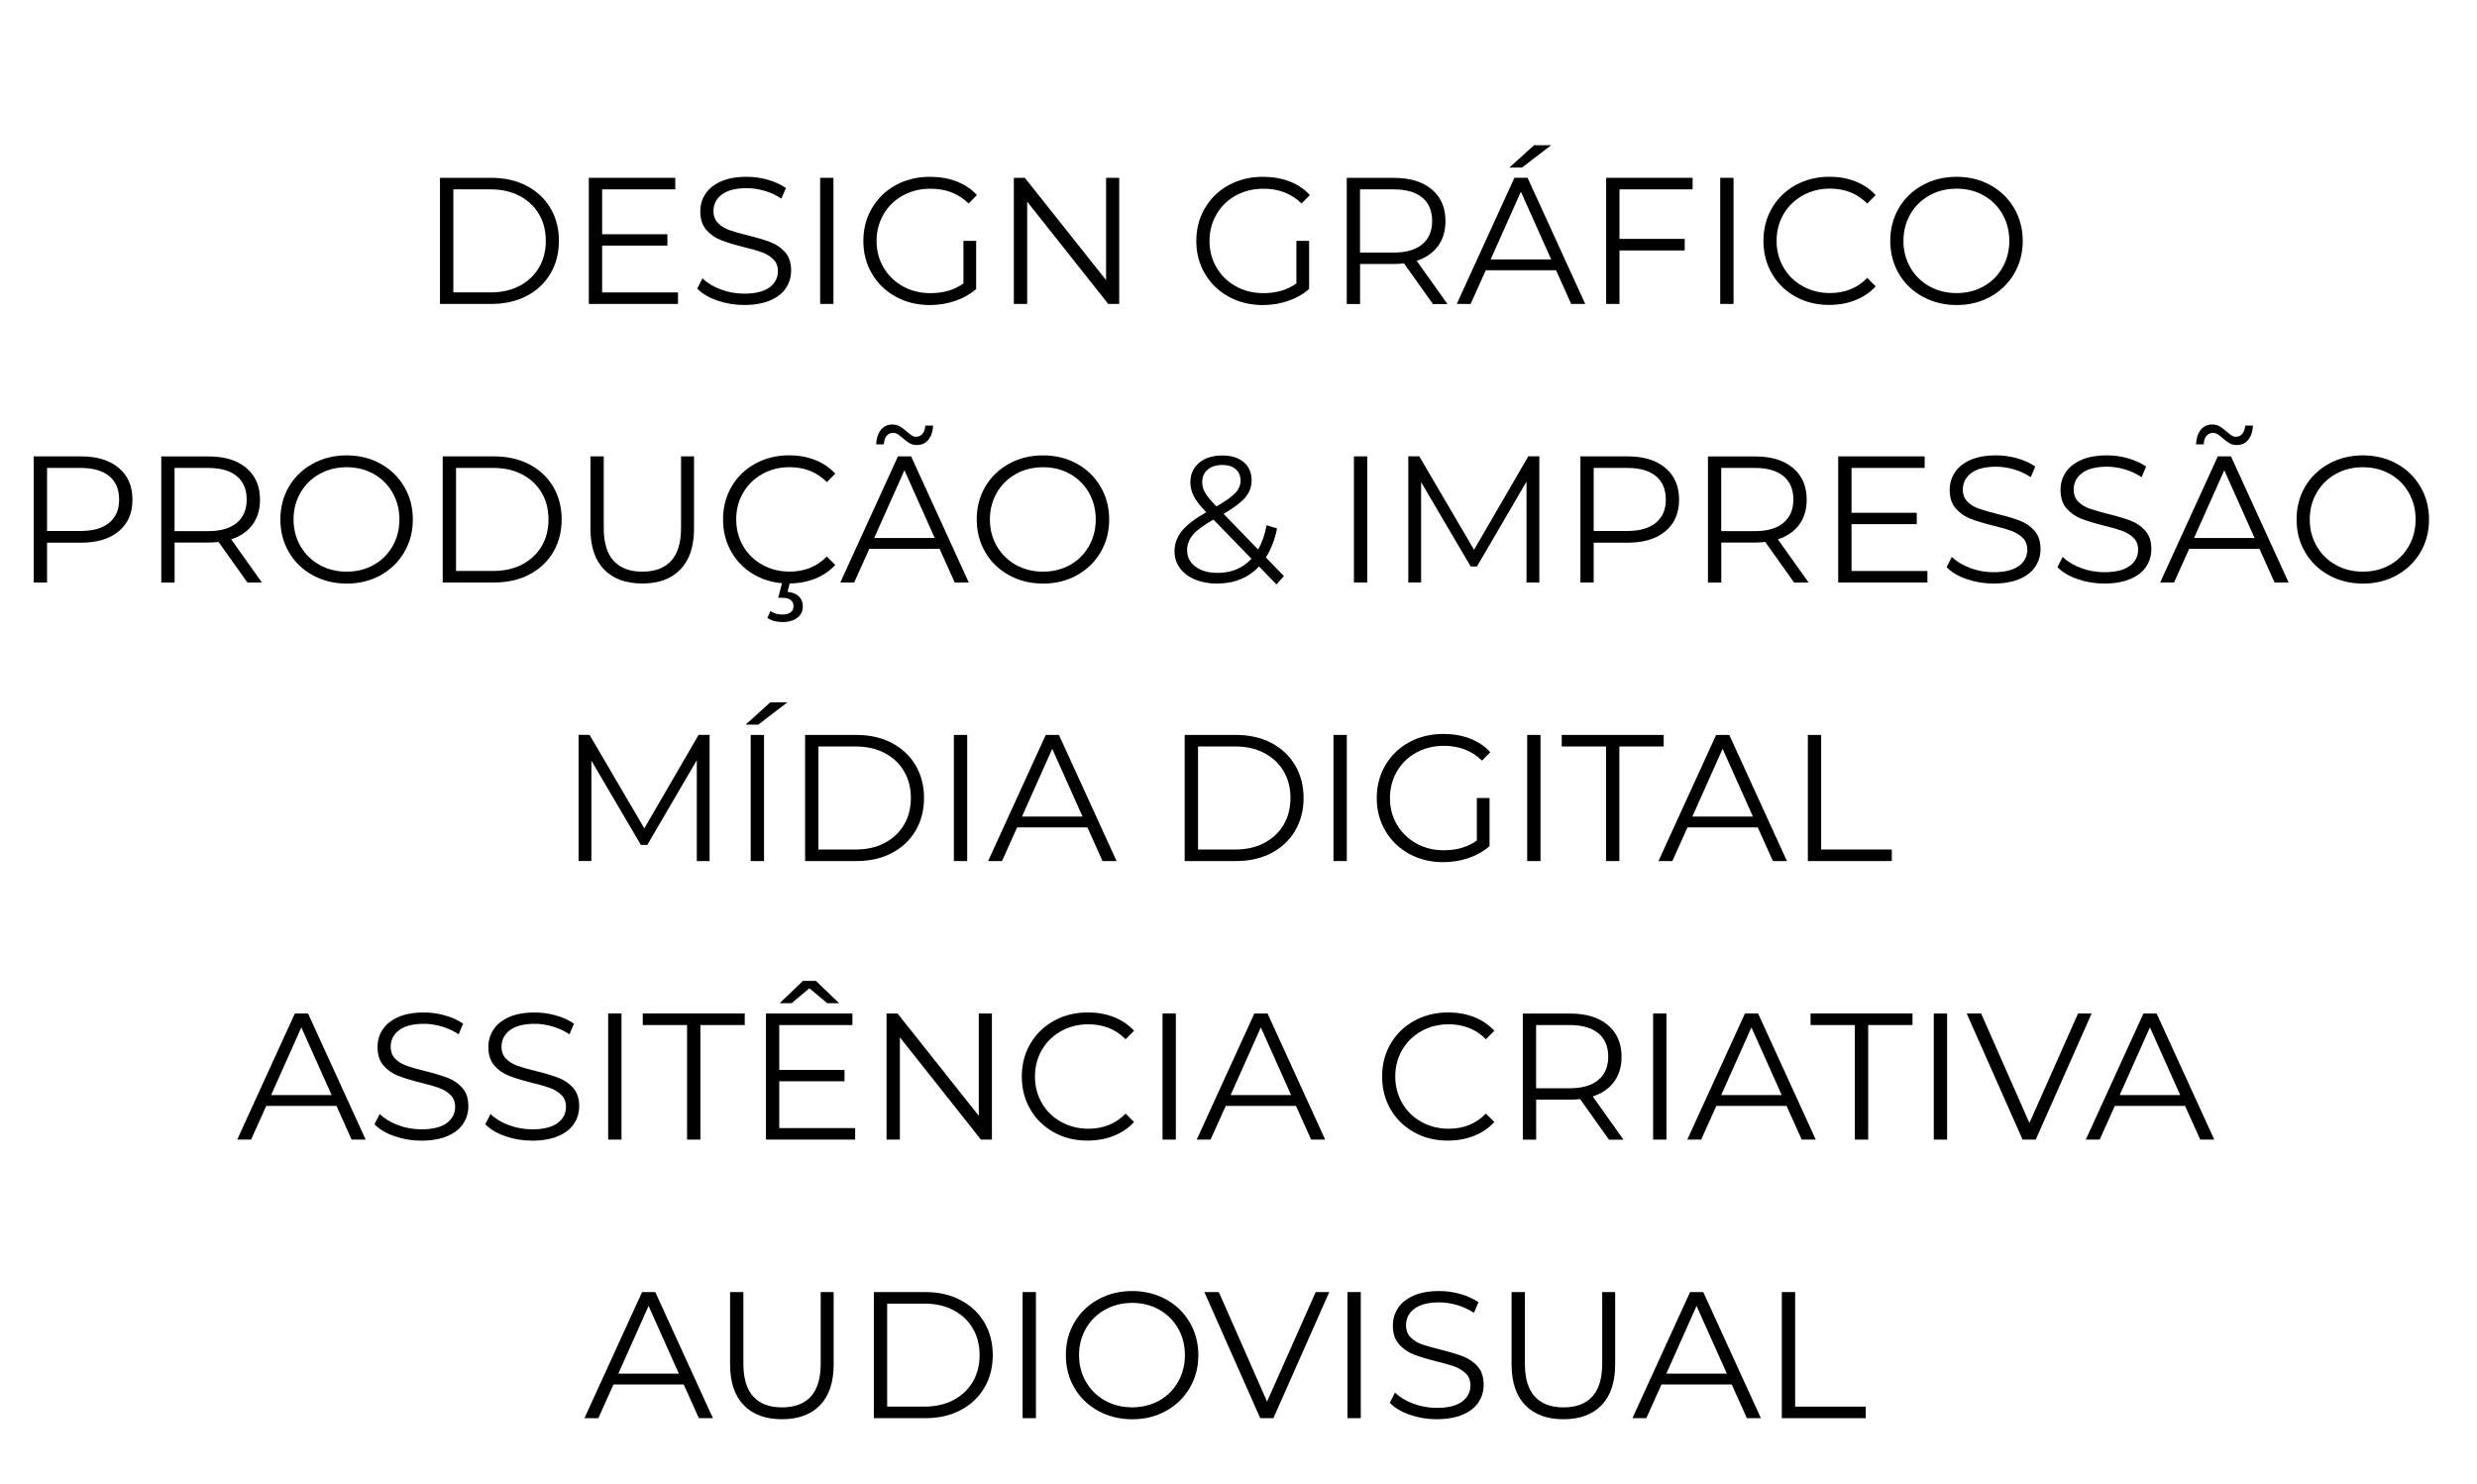<?xml version="1.0" encoding="utf-8"?>
<!-- Generator: Adobe Illustrator 25.2.1, SVG Export Plug-In . SVG Version: 6.00 Build 0)  -->
<svg version="1.1" id="Camada_1" xmlns="http://www.w3.org/2000/svg" xmlns:xlink="http://www.w3.org/1999/xlink" x="0px" y="0px"
	 viewBox="0 0 489 293" style="enable-background:new 0 0 489 293;" xml:space="preserve">
<g>
	<path d="M86.86,35.11H97c2.63,0,4.96,0.53,6.97,1.58c2.02,1.06,3.58,2.53,4.7,4.41c1.11,1.88,1.67,4.04,1.67,6.46
		c0,2.42-0.56,4.57-1.67,6.46c-1.12,1.88-2.68,3.36-4.7,4.41c-2.02,1.06-4.34,1.58-6.97,1.58H86.86V35.11z M96.86,57.73
		c2.18,0,4.09-0.43,5.73-1.3c1.64-0.87,2.9-2.06,3.81-3.59c0.9-1.53,1.35-3.29,1.35-5.28c0-1.99-0.45-3.75-1.35-5.28
		c-0.9-1.53-2.17-2.73-3.81-3.59c-1.64-0.87-3.54-1.3-5.73-1.3h-7.36v20.34H96.86z"/>
	<path d="M133.85,57.73v2.28h-17.61v-24.9h17.07v2.28h-14.44v8.86h12.88v2.24h-12.88v9.25H133.85z"/>
	<path d="M141.58,59.33c-1.7-0.59-3-1.38-3.93-2.35l1.03-2.03c0.9,0.9,2.1,1.63,3.59,2.19c1.49,0.56,3.04,0.84,4.62,0.84
		c2.23,0,3.9-0.41,5.01-1.23c1.11-0.82,1.67-1.88,1.67-3.18c0-1-0.3-1.79-0.91-2.38s-1.35-1.05-2.22-1.37
		c-0.88-0.32-2.1-0.67-3.66-1.05c-1.87-0.47-3.37-0.93-4.48-1.37c-1.12-0.44-2.07-1.11-2.86-2.01c-0.79-0.9-1.19-2.12-1.19-3.66
		c0-1.26,0.33-2.4,1-3.43c0.66-1.03,1.68-1.85,3.06-2.47c1.38-0.62,3.08-0.92,5.12-0.92c1.42,0,2.82,0.2,4.18,0.59
		c1.36,0.39,2.54,0.93,3.54,1.62l-0.89,2.1c-1.04-0.69-2.16-1.2-3.34-1.55c-1.19-0.34-2.35-0.52-3.49-0.52
		c-2.18,0-3.82,0.42-4.93,1.26s-1.65,1.93-1.65,3.25c0,1,0.3,1.8,0.91,2.4c0.6,0.61,1.36,1.07,2.28,1.39s2.14,0.67,3.68,1.05
		c1.83,0.45,3.3,0.9,4.43,1.33c1.13,0.44,2.08,1.1,2.86,1.99c0.78,0.89,1.17,2.09,1.17,3.61c0,1.26-0.34,2.4-1.01,3.43
		s-1.71,1.85-3.11,2.45c-1.4,0.6-3.12,0.91-5.16,0.91C145.05,60.22,143.28,59.92,141.58,59.33z"/>
	<path d="M161.91,35.11h2.63v24.9h-2.63V35.11z"/>
	<path d="M190.18,47.56h2.53v9.5c-1.16,1.02-2.54,1.8-4.13,2.35c-1.59,0.55-3.26,0.82-5.01,0.82c-2.49,0-4.73-0.55-6.72-1.64
		c-1.99-1.09-3.56-2.6-4.7-4.53s-1.71-4.1-1.71-6.49c0-2.39,0.57-4.56,1.71-6.49c1.14-1.93,2.7-3.44,4.7-4.53
		c1.99-1.09,4.24-1.64,6.76-1.64c1.9,0,3.64,0.3,5.23,0.91s2.93,1.5,4.02,2.69l-1.64,1.67c-1.97-1.94-4.47-2.92-7.5-2.92
		c-2.02,0-3.84,0.44-5.46,1.33c-1.62,0.89-2.9,2.12-3.82,3.7c-0.92,1.58-1.39,3.34-1.39,5.28s0.46,3.7,1.39,5.26
		c0.92,1.57,2.19,2.8,3.81,3.7c1.61,0.9,3.43,1.35,5.44,1.35c2.56,0,4.73-0.64,6.51-1.92V47.56z"/>
	<path d="M220.95,35.11v24.9h-2.17l-16-20.2v20.2h-2.63v-24.9h2.17l16.04,20.2v-20.2H220.95z"/>
	<path d="M255.91,47.56h2.53v9.5c-1.16,1.02-2.54,1.8-4.13,2.35c-1.59,0.55-3.26,0.82-5.01,0.82c-2.49,0-4.73-0.55-6.72-1.64
		c-1.99-1.09-3.56-2.6-4.7-4.53s-1.71-4.1-1.71-6.49c0-2.39,0.57-4.56,1.71-6.49c1.14-1.93,2.7-3.44,4.7-4.53
		c1.99-1.09,4.24-1.64,6.76-1.64c1.9,0,3.64,0.3,5.23,0.91s2.93,1.5,4.02,2.69l-1.64,1.67c-1.97-1.94-4.47-2.92-7.5-2.92
		c-2.02,0-3.84,0.44-5.46,1.33c-1.62,0.89-2.9,2.12-3.82,3.7c-0.92,1.58-1.39,3.34-1.39,5.28s0.46,3.7,1.39,5.26
		c0.92,1.57,2.19,2.8,3.81,3.7c1.61,0.9,3.43,1.35,5.44,1.35c2.56,0,4.73-0.64,6.51-1.92V47.56z"/>
	<path d="M282.87,60.01l-5.69-8c-0.64,0.07-1.3,0.11-1.99,0.11h-6.69v7.9h-2.63v-24.9h9.32c3.18,0,5.67,0.76,7.47,2.28
		s2.7,3.6,2.7,6.26c0,1.94-0.49,3.59-1.48,4.93c-0.98,1.34-2.39,2.31-4.21,2.9l6.08,8.54H282.87z M280.77,48.24
		c1.3-1.09,1.96-2.62,1.96-4.59c0-2.02-0.65-3.56-1.96-4.64c-1.3-1.08-3.19-1.62-5.66-1.62h-6.62v12.48h6.62
		C277.58,49.87,279.46,49.33,280.77,48.24z"/>
	<path d="M307.19,53.36h-13.87l-2.99,6.65h-2.74l11.38-24.9h2.6l11.38,24.9h-2.77L307.19,53.36z M306.23,51.22l-5.98-13.37
		l-5.97,13.37H306.23z M302.85,28.67h3.38l-5.76,4.41h-2.49L302.85,28.67z"/>
	<path d="M319.71,37.39v9.78h12.88v2.28h-12.88v10.56h-2.63v-24.9h17.07v2.28H319.71z"/>
	<path d="M339.6,35.11h2.63v24.9h-2.63V35.11z"/>
	<path d="M354.48,58.58c-1.98-1.09-3.53-2.6-4.66-4.53c-1.13-1.93-1.69-4.1-1.69-6.49c0-2.39,0.56-4.56,1.69-6.49
		c1.13-1.93,2.69-3.44,4.68-4.53c1.99-1.09,4.22-1.64,6.69-1.64c1.85,0,3.56,0.31,5.12,0.92c1.56,0.62,2.89,1.52,3.98,2.7
		l-1.67,1.67c-1.94-1.97-4.4-2.95-7.36-2.95c-1.97,0-3.76,0.45-5.37,1.35s-2.88,2.13-3.79,3.7c-0.91,1.56-1.37,3.32-1.37,5.26
		s0.46,3.7,1.37,5.26c0.91,1.57,2.17,2.8,3.79,3.7s3.4,1.35,5.37,1.35c2.99,0,5.44-1,7.36-2.99l1.67,1.67
		c-1.09,1.19-2.42,2.09-4,2.72c-1.58,0.63-3.29,0.94-5.14,0.94C358.68,60.22,356.46,59.68,354.48,58.58z"/>
	<path d="M379.55,58.57c-2-1.1-3.57-2.61-4.69-4.54c-1.13-1.92-1.69-4.08-1.69-6.47c0-2.39,0.56-4.55,1.69-6.47
		c1.13-1.92,2.69-3.43,4.69-4.53c2-1.1,4.24-1.65,6.71-1.65c2.46,0,4.69,0.55,6.67,1.64s3.54,2.6,4.68,4.53
		c1.14,1.93,1.71,4.1,1.71,6.49c0,2.4-0.57,4.56-1.71,6.49c-1.14,1.93-2.7,3.44-4.68,4.53c-1.98,1.09-4.2,1.64-6.67,1.64
		C383.79,60.22,381.56,59.67,379.55,58.57z M391.59,56.54c1.59-0.89,2.83-2.12,3.73-3.7c0.9-1.58,1.35-3.34,1.35-5.28
		s-0.45-3.71-1.35-5.28c-0.9-1.58-2.15-2.81-3.73-3.7c-1.59-0.89-3.37-1.33-5.33-1.33c-1.97,0-3.75,0.44-5.35,1.33
		c-1.6,0.89-2.86,2.12-3.77,3.7c-0.91,1.58-1.37,3.34-1.37,5.28s0.46,3.71,1.37,5.28c0.91,1.58,2.17,2.81,3.77,3.7
		c1.6,0.89,3.38,1.33,5.35,1.33C388.23,57.87,390.01,57.43,391.59,56.54z"/>
	<path d="M23.45,92.39c1.8,1.52,2.7,3.6,2.7,6.26s-0.9,4.74-2.7,6.24c-1.8,1.51-4.29,2.26-7.47,2.26H9.29v7.86H6.66v-24.9h9.32
		C19.16,90.11,21.65,90.87,23.45,92.39z M21.56,103.22c1.3-1.08,1.96-2.6,1.96-4.57c0-2.02-0.65-3.56-1.96-4.64
		c-1.3-1.08-3.19-1.62-5.66-1.62H9.29v12.45h6.62C18.37,104.84,20.26,104.3,21.56,103.22z"/>
	<path d="M48.84,115.01l-5.69-8c-0.64,0.07-1.3,0.11-1.99,0.11h-6.69v7.9h-2.63v-24.9h9.32c3.18,0,5.67,0.76,7.47,2.28
		c1.8,1.52,2.7,3.6,2.7,6.26c0,1.94-0.49,3.59-1.48,4.93c-0.98,1.34-2.39,2.31-4.21,2.9l6.08,8.54H48.84z M46.74,103.24
		c1.3-1.09,1.96-2.62,1.96-4.59c0-2.02-0.65-3.56-1.96-4.64c-1.3-1.08-3.19-1.62-5.66-1.62h-6.62v12.48h6.62
		C43.55,104.87,45.44,104.33,46.74,103.24z"/>
	<path d="M61.73,113.57c-2-1.1-3.57-2.61-4.69-4.54c-1.13-1.92-1.69-4.08-1.69-6.47c0-2.39,0.56-4.55,1.69-6.47
		c1.13-1.92,2.69-3.43,4.69-4.53s4.24-1.65,6.71-1.65c2.46,0,4.69,0.55,6.67,1.64s3.54,2.6,4.68,4.53c1.14,1.93,1.71,4.1,1.71,6.49
		c0,2.4-0.57,4.56-1.71,6.49c-1.14,1.93-2.7,3.44-4.68,4.53c-1.98,1.09-4.2,1.64-6.67,1.64C65.97,115.22,63.74,114.67,61.73,113.57z
		 M73.77,111.54c1.59-0.89,2.83-2.12,3.73-3.7c0.9-1.58,1.35-3.34,1.35-5.28s-0.45-3.71-1.35-5.28c-0.9-1.58-2.15-2.81-3.73-3.7
		c-1.59-0.89-3.37-1.33-5.33-1.33c-1.97,0-3.75,0.44-5.35,1.33c-1.6,0.89-2.86,2.12-3.77,3.7c-0.91,1.58-1.37,3.34-1.37,5.28
		s0.46,3.71,1.37,5.28c0.91,1.58,2.17,2.81,3.77,3.7c1.6,0.89,3.38,1.33,5.35,1.33C70.41,112.87,72.19,112.43,73.77,111.54z"/>
	<path d="M87.4,90.11h10.14c2.63,0,4.96,0.53,6.97,1.58c2.02,1.06,3.58,2.53,4.7,4.41c1.11,1.88,1.67,4.04,1.67,6.46
		c0,2.42-0.56,4.57-1.67,6.46c-1.12,1.88-2.68,3.36-4.7,4.41c-2.02,1.06-4.34,1.58-6.97,1.58H87.4V90.11z M97.39,112.73
		c2.18,0,4.09-0.43,5.73-1.3c1.64-0.87,2.9-2.06,3.81-3.59c0.9-1.53,1.35-3.29,1.35-5.28c0-1.99-0.45-3.75-1.35-5.28
		c-0.9-1.53-2.17-2.73-3.81-3.59c-1.64-0.87-3.54-1.3-5.73-1.3h-7.36v20.34H97.39z"/>
	<path d="M119.26,112.45c-1.8-1.85-2.7-4.54-2.7-8.07V90.11h2.63v14.16c0,2.89,0.65,5.05,1.96,6.47c1.3,1.42,3.19,2.13,5.65,2.13
		c2.49,0,4.39-0.71,5.69-2.13c1.3-1.42,1.96-3.58,1.96-6.47V90.11h2.56v14.26c0,3.53-0.9,6.22-2.69,8.07s-4.3,2.77-7.52,2.77
		S121.06,114.3,119.26,112.45z"/>
	<path d="M149.09,113.58c-1.98-1.09-3.53-2.6-4.66-4.53c-1.13-1.93-1.69-4.1-1.69-6.49c0-2.39,0.56-4.56,1.69-6.49
		c1.13-1.93,2.69-3.44,4.68-4.53c1.99-1.09,4.22-1.64,6.69-1.64c1.85,0,3.56,0.31,5.12,0.92c1.56,0.62,2.89,1.52,3.98,2.7
		l-1.67,1.67c-1.94-1.97-4.4-2.95-7.36-2.95c-1.97,0-3.76,0.45-5.37,1.35s-2.88,2.13-3.79,3.7c-0.91,1.56-1.37,3.32-1.37,5.26
		s0.46,3.7,1.37,5.26c0.91,1.57,2.17,2.8,3.79,3.7s3.4,1.35,5.37,1.35c2.99,0,5.44-1,7.36-2.99l1.67,1.67
		c-1.09,1.19-2.42,2.09-4,2.72c-1.58,0.63-3.29,0.94-5.14,0.94C153.29,115.22,151.06,114.68,149.09,113.58z M151.49,122.01l0.6-1.35
		c0.69,0.45,1.47,0.68,2.35,0.68c0.71,0,1.26-0.14,1.64-0.43c0.38-0.29,0.57-0.7,0.57-1.25c0-0.5-0.18-0.9-0.55-1.19
		c-0.37-0.3-0.92-0.44-1.65-0.44h-0.82l0.85-3.24H156l-0.53,2.06c0.97,0.09,1.72,0.4,2.24,0.91c0.52,0.51,0.78,1.17,0.78,1.97
		c0,0.95-0.37,1.7-1.1,2.26c-0.74,0.56-1.71,0.83-2.92,0.83C153.31,122.83,152.32,122.56,151.49,122.01z"/>
	<path d="M185.49,108.36h-13.87l-2.99,6.65h-2.74l11.38-24.9h2.6l11.38,24.9h-2.77L185.49,108.36z M184.53,106.22l-5.98-13.37
		l-5.97,13.37H184.53z M179.55,87.5c-0.43-0.25-0.89-0.6-1.39-1.05c-0.43-0.36-0.76-0.61-1.01-0.76c-0.25-0.15-0.52-0.23-0.8-0.23
		c-0.54,0-0.98,0.2-1.32,0.6s-0.51,0.96-0.53,1.67h-1.53c0.05-1.19,0.36-2.13,0.92-2.85c0.57-0.71,1.33-1.07,2.28-1.07
		c0.55,0,1.03,0.12,1.44,0.36s0.9,0.59,1.44,1.07c0.38,0.33,0.7,0.58,0.96,0.75c0.26,0.17,0.53,0.25,0.82,0.25
		c0.52,0,0.95-0.2,1.28-0.59c0.33-0.39,0.52-0.93,0.57-1.62h1.53c-0.05,1.16-0.36,2.09-0.92,2.79c-0.57,0.7-1.33,1.05-2.28,1.05
		C180.46,87.87,179.97,87.75,179.55,87.5z"/>
	<path d="M199.2,113.57c-2-1.1-3.57-2.61-4.69-4.54c-1.13-1.92-1.69-4.08-1.69-6.47c0-2.39,0.56-4.55,1.69-6.47
		c1.13-1.92,2.69-3.43,4.69-4.53s4.24-1.65,6.71-1.65c2.46,0,4.69,0.55,6.67,1.64s3.54,2.6,4.68,4.53c1.14,1.93,1.71,4.1,1.71,6.49
		c0,2.4-0.57,4.56-1.71,6.49c-1.14,1.93-2.7,3.44-4.68,4.53c-1.98,1.09-4.2,1.64-6.67,1.64C203.44,115.22,201.2,114.67,199.2,113.57
		z M211.24,111.54c1.59-0.89,2.83-2.12,3.73-3.7c0.9-1.58,1.35-3.34,1.35-5.28s-0.45-3.71-1.35-5.28c-0.9-1.58-2.15-2.81-3.73-3.7
		c-1.59-0.89-3.37-1.33-5.33-1.33c-1.97,0-3.75,0.44-5.35,1.33c-1.6,0.89-2.86,2.12-3.77,3.7c-0.91,1.58-1.37,3.34-1.37,5.28
		s0.46,3.71,1.37,5.28c0.91,1.58,2.17,2.81,3.77,3.7c1.6,0.89,3.38,1.33,5.35,1.33C207.87,112.87,209.65,112.43,211.24,111.54z"/>
	<path d="M252,115.4l-3.45-3.56c-2.11,2.25-4.88,3.38-8.32,3.38c-1.61,0-3.05-0.27-4.32-0.8s-2.26-1.28-2.97-2.24
		c-0.71-0.96-1.07-2.06-1.07-3.29c0-1.49,0.47-2.83,1.42-4.02c0.95-1.19,2.56-2.43,4.84-3.73c-1.19-1.23-2-2.28-2.45-3.15
		c-0.45-0.87-0.68-1.78-0.68-2.76c0-1.59,0.57-2.87,1.71-3.84c1.14-0.97,2.67-1.46,4.59-1.46c1.78,0,3.19,0.44,4.23,1.32
		c1.04,0.88,1.56,2.09,1.56,3.63c0,1.23-0.42,2.34-1.24,3.33c-0.83,0.98-2.26,2.07-4.3,3.25l6.83,7.04c0.76-1.35,1.32-2.95,1.67-4.8
		l2.06,0.64c-0.45,2.23-1.19,4.14-2.21,5.73l3.56,3.66L252,115.4z M247.05,110.31l-7.5-7.72c-1.97,1.12-3.33,2.12-4.07,3.02
		c-0.75,0.9-1.12,1.91-1.12,3.02c0,1.35,0.55,2.44,1.65,3.25c1.1,0.82,2.55,1.23,4.36,1.23
		C243.12,113.12,245.35,112.19,247.05,110.31z M238.39,92.74c-0.7,0.62-1.05,1.43-1.05,2.45c0,0.74,0.19,1.43,0.57,2.1
		c0.38,0.66,1.13,1.56,2.24,2.7c1.8-1.04,3.05-1.93,3.73-2.67c0.69-0.73,1.03-1.54,1.03-2.42c0-0.95-0.32-1.7-0.96-2.26
		c-0.64-0.56-1.53-0.84-2.67-0.84C240.06,91.82,239.09,92.13,238.39,92.74z"/>
	<path d="M267.29,90.11h2.63v24.9h-2.63V90.11z"/>
	<path d="M303.89,90.11v24.9h-2.53V95.09l-9.78,16.75h-1.25l-9.78-16.65v19.81h-2.53v-24.9h2.17l10.81,18.46l10.71-18.46H303.89z"/>
	<path d="M328.78,92.39c1.8,1.52,2.7,3.6,2.7,6.26s-0.9,4.74-2.7,6.24c-1.8,1.51-4.29,2.26-7.47,2.26h-6.69v7.86H312v-24.9h9.32
		C324.49,90.11,326.98,90.87,328.78,92.39z M326.9,103.22c1.3-1.08,1.96-2.6,1.96-4.57c0-2.02-0.65-3.56-1.96-4.64
		c-1.3-1.08-3.19-1.62-5.66-1.62h-6.62v12.45h6.62C323.71,104.84,325.59,104.3,326.9,103.22z"/>
	<path d="M354.18,115.01l-5.69-8c-0.64,0.07-1.3,0.11-1.99,0.11h-6.69v7.9h-2.63v-24.9h9.32c3.18,0,5.67,0.76,7.47,2.28
		s2.7,3.6,2.7,6.26c0,1.94-0.49,3.59-1.48,4.93c-0.98,1.34-2.39,2.31-4.21,2.9l6.08,8.54H354.18z M352.08,103.24
		c1.3-1.09,1.96-2.62,1.96-4.59c0-2.02-0.65-3.56-1.96-4.64c-1.3-1.08-3.19-1.62-5.66-1.62h-6.62v12.48h6.62
		C348.89,104.87,350.77,104.33,352.08,103.24z"/>
	<path d="M380.5,112.73v2.28h-17.61v-24.9h17.07v2.28h-14.44v8.86h12.88v2.24h-12.88v9.25H380.5z"/>
	<path d="M388.23,114.33c-1.7-0.59-3-1.38-3.93-2.35l1.03-2.03c0.9,0.9,2.1,1.63,3.59,2.19c1.49,0.56,3.04,0.84,4.62,0.84
		c2.23,0,3.9-0.41,5.01-1.23c1.11-0.82,1.67-1.88,1.67-3.18c0-1-0.3-1.79-0.91-2.38s-1.35-1.05-2.22-1.37
		c-0.88-0.32-2.1-0.67-3.66-1.05c-1.87-0.47-3.37-0.93-4.48-1.37c-1.12-0.44-2.07-1.11-2.86-2.01c-0.79-0.9-1.19-2.12-1.19-3.66
		c0-1.26,0.33-2.4,1-3.43c0.66-1.03,1.68-1.85,3.06-2.47c1.38-0.62,3.08-0.92,5.12-0.92c1.42,0,2.82,0.2,4.18,0.59
		c1.36,0.39,2.54,0.93,3.54,1.62l-0.89,2.1c-1.04-0.69-2.16-1.2-3.34-1.55c-1.19-0.34-2.35-0.52-3.49-0.52
		c-2.18,0-3.82,0.42-4.93,1.26s-1.65,1.93-1.65,3.25c0,1,0.3,1.8,0.91,2.4c0.6,0.61,1.36,1.07,2.28,1.39s2.14,0.67,3.68,1.05
		c1.83,0.45,3.3,0.9,4.43,1.33c1.13,0.44,2.08,1.1,2.86,1.99c0.78,0.89,1.17,2.09,1.17,3.61c0,1.26-0.34,2.4-1.01,3.43
		s-1.71,1.85-3.11,2.45c-1.4,0.6-3.12,0.91-5.16,0.91C391.7,115.22,389.93,114.92,388.23,114.33z"/>
	<path d="M410.11,114.33c-1.7-0.59-3-1.38-3.93-2.35l1.03-2.03c0.9,0.9,2.1,1.63,3.59,2.19c1.49,0.56,3.04,0.84,4.62,0.84
		c2.23,0,3.9-0.41,5.01-1.23c1.11-0.82,1.67-1.88,1.67-3.18c0-1-0.3-1.79-0.91-2.38s-1.35-1.05-2.22-1.37
		c-0.88-0.32-2.1-0.67-3.66-1.05c-1.87-0.47-3.37-0.93-4.48-1.37c-1.12-0.44-2.07-1.11-2.86-2.01c-0.79-0.9-1.19-2.12-1.19-3.66
		c0-1.26,0.33-2.4,1-3.43c0.66-1.03,1.68-1.85,3.06-2.47c1.38-0.62,3.08-0.92,5.12-0.92c1.42,0,2.82,0.2,4.18,0.59
		c1.36,0.39,2.54,0.93,3.54,1.62l-0.89,2.1c-1.04-0.69-2.16-1.2-3.34-1.55c-1.19-0.34-2.35-0.52-3.49-0.52
		c-2.18,0-3.82,0.42-4.93,1.26s-1.65,1.93-1.65,3.25c0,1,0.3,1.8,0.91,2.4c0.6,0.61,1.36,1.07,2.28,1.39s2.14,0.67,3.68,1.05
		c1.83,0.45,3.3,0.9,4.43,1.33c1.13,0.44,2.08,1.1,2.86,1.99c0.78,0.89,1.17,2.09,1.17,3.61c0,1.26-0.34,2.4-1.01,3.43
		s-1.71,1.85-3.11,2.45c-1.4,0.6-3.12,0.91-5.16,0.91C413.57,115.22,411.8,114.92,410.11,114.33z"/>
	<path d="M446.05,108.36h-13.87l-2.99,6.65h-2.74l11.38-24.9h2.6l11.38,24.9h-2.77L446.05,108.36z M445.09,106.22l-5.98-13.37
		l-5.97,13.37H445.09z M440.11,87.5c-0.43-0.25-0.89-0.6-1.39-1.05c-0.43-0.36-0.76-0.61-1.01-0.76c-0.25-0.15-0.52-0.23-0.8-0.23
		c-0.54,0-0.98,0.2-1.32,0.6s-0.51,0.96-0.53,1.67h-1.53c0.05-1.19,0.36-2.13,0.92-2.85c0.57-0.71,1.33-1.07,2.28-1.07
		c0.55,0,1.03,0.12,1.44,0.36s0.9,0.59,1.44,1.07c0.38,0.33,0.7,0.58,0.96,0.75c0.26,0.17,0.53,0.25,0.82,0.25
		c0.52,0,0.95-0.2,1.28-0.59c0.33-0.39,0.52-0.93,0.57-1.62h1.53c-0.05,1.16-0.36,2.09-0.92,2.79c-0.57,0.7-1.33,1.05-2.28,1.05
		C441.02,87.87,440.53,87.75,440.11,87.5z"/>
	<path d="M459.76,113.57c-2-1.1-3.57-2.61-4.69-4.54c-1.13-1.92-1.69-4.08-1.69-6.47c0-2.39,0.56-4.55,1.69-6.47
		c1.13-1.92,2.69-3.43,4.69-4.53s4.24-1.65,6.71-1.65c2.46,0,4.69,0.55,6.67,1.64s3.54,2.6,4.68,4.53c1.14,1.93,1.71,4.1,1.71,6.49
		c0,2.4-0.57,4.56-1.71,6.49c-1.14,1.93-2.7,3.44-4.68,4.53c-1.98,1.09-4.2,1.64-6.67,1.64C464,115.22,461.76,114.67,459.76,113.57z
		 M471.8,111.54c1.59-0.89,2.83-2.12,3.73-3.7c0.9-1.58,1.35-3.34,1.35-5.28s-0.45-3.71-1.35-5.28c-0.9-1.58-2.15-2.81-3.73-3.7
		c-1.59-0.89-3.37-1.33-5.33-1.33c-1.97,0-3.75,0.44-5.35,1.33c-1.6,0.89-2.86,2.12-3.77,3.7c-0.91,1.58-1.37,3.34-1.37,5.28
		s0.46,3.71,1.37,5.28c0.91,1.58,2.17,2.81,3.77,3.7c1.6,0.89,3.38,1.33,5.35,1.33C468.43,112.87,470.21,112.43,471.8,111.54z"/>
	<path d="M140.09,145.11v24.9h-2.53v-19.92l-9.78,16.75h-1.25l-9.78-16.65v19.81h-2.53v-24.9h2.17l10.81,18.46l10.71-18.46H140.09z"
		/>
	<path d="M152.07,138.67h3.38l-5.76,4.41h-2.49L152.07,138.67z M148.2,145.11h2.63v24.9h-2.63V145.11z"/>
	<path d="M158.94,145.11h10.14c2.63,0,4.96,0.53,6.97,1.58c2.02,1.06,3.58,2.53,4.7,4.41c1.11,1.88,1.67,4.04,1.67,6.46
		c0,2.42-0.56,4.57-1.67,6.46c-1.12,1.88-2.68,3.36-4.7,4.41c-2.02,1.06-4.34,1.58-6.97,1.58h-10.14V145.11z M168.93,167.73
		c2.18,0,4.09-0.43,5.73-1.3c1.64-0.87,2.9-2.06,3.81-3.59c0.9-1.53,1.35-3.29,1.35-5.28c0-1.99-0.45-3.75-1.35-5.28
		c-0.9-1.53-2.17-2.73-3.81-3.59c-1.64-0.87-3.54-1.3-5.73-1.3h-7.36v20.34H168.93z"/>
	<path d="M188.31,145.11h2.63v24.9h-2.63V145.11z"/>
	<path d="M214.67,163.36H200.8l-2.99,6.65h-2.74l11.38-24.9h2.6l11.38,24.9h-2.77L214.67,163.36z M213.71,161.22l-5.98-13.37
		l-5.97,13.37H213.71z"/>
	<path d="M233.87,145.11h10.14c2.63,0,4.96,0.53,6.97,1.58c2.02,1.06,3.58,2.53,4.7,4.41c1.11,1.88,1.67,4.04,1.67,6.46
		c0,2.42-0.56,4.57-1.67,6.46c-1.12,1.88-2.68,3.36-4.7,4.41c-2.02,1.06-4.34,1.58-6.97,1.58h-10.14V145.11z M243.87,167.73
		c2.18,0,4.09-0.43,5.73-1.3c1.64-0.87,2.9-2.06,3.81-3.59c0.9-1.53,1.35-3.29,1.35-5.28c0-1.99-0.45-3.75-1.35-5.28
		c-0.9-1.53-2.17-2.73-3.81-3.59c-1.64-0.87-3.54-1.3-5.73-1.3h-7.36v20.34H243.87z"/>
	<path d="M263.25,145.11h2.63v24.9h-2.63V145.11z"/>
	<path d="M291.53,157.56h2.53v9.5c-1.16,1.02-2.54,1.8-4.13,2.35c-1.59,0.55-3.26,0.82-5.01,0.82c-2.49,0-4.73-0.55-6.72-1.64
		c-1.99-1.09-3.56-2.6-4.7-4.53s-1.71-4.1-1.71-6.49c0-2.39,0.57-4.56,1.71-6.49c1.14-1.93,2.7-3.44,4.7-4.53
		c1.99-1.09,4.24-1.64,6.76-1.64c1.9,0,3.64,0.3,5.23,0.91s2.93,1.5,4.02,2.69l-1.64,1.67c-1.97-1.94-4.47-2.92-7.5-2.92
		c-2.02,0-3.84,0.44-5.46,1.33c-1.62,0.89-2.9,2.12-3.82,3.7c-0.92,1.58-1.39,3.34-1.39,5.28s0.46,3.7,1.39,5.26
		c0.92,1.57,2.19,2.8,3.81,3.7c1.61,0.9,3.43,1.35,5.44,1.35c2.56,0,4.73-0.64,6.51-1.92V157.56z"/>
	<path d="M301.49,145.11h2.63v24.9h-2.63V145.11z"/>
	<path d="M317.06,147.39h-8.75v-2.28h20.13v2.28h-8.75v22.62h-2.63V147.39z"/>
	<path d="M347.01,163.36h-13.87l-2.99,6.65h-2.74l11.38-24.9h2.6l11.38,24.9H350L347.01,163.36z M346.05,161.22l-5.98-13.37
		l-5.97,13.37H346.05z"/>
	<path d="M356.9,145.11h2.63v22.62h13.94v2.28H356.9V145.11z"/>
	<path d="M66.43,218.36H52.56l-2.99,6.65h-2.74l11.38-24.9h2.6l11.38,24.9h-2.78L66.43,218.36z M65.47,216.22l-5.98-13.37
		l-5.97,13.37H65.47z"/>
	<path d="M77.86,224.33c-1.7-0.59-3-1.38-3.93-2.35l1.03-2.03c0.9,0.9,2.1,1.63,3.59,2.19c1.49,0.56,3.04,0.84,4.62,0.84
		c2.23,0,3.9-0.41,5.01-1.23c1.11-0.82,1.67-1.88,1.67-3.18c0-1-0.3-1.79-0.91-2.38s-1.35-1.05-2.22-1.37
		c-0.88-0.32-2.1-0.67-3.66-1.05c-1.87-0.47-3.37-0.93-4.48-1.37c-1.12-0.44-2.07-1.11-2.86-2.01c-0.79-0.9-1.19-2.12-1.19-3.66
		c0-1.26,0.33-2.4,1-3.43c0.66-1.03,1.68-1.85,3.06-2.47c1.38-0.62,3.08-0.92,5.12-0.92c1.42,0,2.82,0.2,4.18,0.59
		c1.36,0.39,2.54,0.93,3.54,1.62l-0.89,2.1c-1.04-0.69-2.16-1.2-3.34-1.55c-1.19-0.34-2.35-0.52-3.49-0.52
		c-2.18,0-3.82,0.42-4.93,1.26s-1.65,1.93-1.65,3.25c0,1,0.3,1.8,0.91,2.4c0.6,0.61,1.36,1.07,2.28,1.39s2.14,0.67,3.68,1.05
		c1.83,0.45,3.3,0.9,4.43,1.33c1.13,0.44,2.08,1.1,2.86,1.99c0.78,0.89,1.17,2.09,1.17,3.61c0,1.26-0.34,2.4-1.01,3.43
		s-1.71,1.85-3.11,2.45c-1.4,0.6-3.12,0.91-5.16,0.91C81.33,225.22,79.56,224.92,77.86,224.33z"/>
	<path d="M99.74,224.33c-1.7-0.59-3-1.38-3.93-2.35l1.03-2.03c0.9,0.9,2.1,1.63,3.59,2.19c1.49,0.56,3.04,0.84,4.62,0.84
		c2.23,0,3.9-0.41,5.01-1.23c1.11-0.82,1.67-1.88,1.67-3.18c0-1-0.3-1.79-0.91-2.38s-1.35-1.05-2.22-1.37
		c-0.88-0.32-2.1-0.67-3.66-1.05c-1.87-0.47-3.37-0.93-4.48-1.37c-1.12-0.44-2.07-1.11-2.86-2.01c-0.79-0.9-1.19-2.12-1.19-3.66
		c0-1.26,0.33-2.4,1-3.43c0.66-1.03,1.68-1.85,3.06-2.47c1.38-0.62,3.08-0.92,5.12-0.92c1.42,0,2.82,0.2,4.18,0.59
		c1.36,0.39,2.54,0.93,3.54,1.62l-0.89,2.1c-1.04-0.69-2.16-1.2-3.34-1.55c-1.19-0.34-2.35-0.52-3.49-0.52
		c-2.18,0-3.82,0.42-4.93,1.26s-1.65,1.93-1.65,3.25c0,1,0.3,1.8,0.91,2.4c0.6,0.61,1.36,1.07,2.28,1.39s2.14,0.67,3.68,1.05
		c1.83,0.45,3.3,0.9,4.43,1.33c1.13,0.44,2.08,1.1,2.86,1.99c0.78,0.89,1.17,2.09,1.17,3.61c0,1.26-0.34,2.4-1.01,3.43
		s-1.71,1.85-3.11,2.45c-1.4,0.6-3.12,0.91-5.16,0.91C103.2,225.22,101.43,224.92,99.74,224.33z"/>
	<path d="M120.06,200.11h2.63v24.9h-2.63V200.11z"/>
	<path d="M135.64,202.39h-8.75v-2.28h20.13v2.28h-8.75v22.62h-2.63V202.39z"/>
	<path d="M168.82,222.73v2.28h-17.61v-24.9h17.07v2.28h-14.44v8.86h12.88v2.24h-12.88v9.25H168.82z M163.31,198.08l-3.52-2.95
		l-3.52,2.95h-2.35l4.59-4.41h2.56l4.59,4.41H163.31z"/>
	<path d="M195.82,200.11v24.9h-2.17l-16-20.2v20.2h-2.63v-24.9h2.17l16.04,20.2v-20.2H195.82z"/>
	<path d="M208.07,223.58c-1.98-1.09-3.53-2.6-4.66-4.53c-1.13-1.93-1.69-4.1-1.69-6.49c0-2.39,0.56-4.56,1.69-6.49
		c1.13-1.93,2.69-3.44,4.68-4.53c1.99-1.09,4.22-1.64,6.69-1.64c1.85,0,3.56,0.31,5.12,0.92c1.56,0.62,2.89,1.52,3.98,2.7
		l-1.67,1.67c-1.94-1.97-4.4-2.95-7.36-2.95c-1.97,0-3.76,0.45-5.37,1.35s-2.88,2.13-3.79,3.7c-0.91,1.56-1.37,3.32-1.37,5.26
		s0.46,3.7,1.37,5.26c0.91,1.57,2.17,2.8,3.79,3.7s3.4,1.35,5.37,1.35c2.99,0,5.44-1,7.36-2.99l1.67,1.67
		c-1.09,1.19-2.42,2.09-4,2.72c-1.58,0.63-3.29,0.94-5.14,0.94C212.27,225.22,210.05,224.68,208.07,223.58z"/>
	<path d="M229.5,200.11h2.63v24.9h-2.63V200.11z"/>
	<path d="M255.85,218.36h-13.87l-2.99,6.65h-2.74l11.38-24.9h2.6l11.38,24.9h-2.77L255.85,218.36z M254.89,216.22l-5.98-13.37
		l-5.97,13.37H254.89z"/>
	<path d="M279.2,223.58c-1.98-1.09-3.53-2.6-4.66-4.53c-1.13-1.93-1.69-4.1-1.69-6.49c0-2.39,0.56-4.56,1.69-6.49
		c1.13-1.93,2.69-3.44,4.68-4.53c1.99-1.09,4.22-1.64,6.69-1.64c1.85,0,3.56,0.31,5.12,0.92c1.56,0.62,2.89,1.52,3.98,2.7
		l-1.67,1.67c-1.94-1.97-4.4-2.95-7.36-2.95c-1.97,0-3.76,0.45-5.37,1.35s-2.88,2.13-3.79,3.7c-0.91,1.56-1.37,3.32-1.37,5.26
		s0.46,3.7,1.37,5.26c0.91,1.57,2.17,2.8,3.79,3.7s3.4,1.35,5.37,1.35c2.99,0,5.44-1,7.36-2.99l1.67,1.67
		c-1.09,1.19-2.42,2.09-4,2.72c-1.58,0.63-3.29,0.94-5.14,0.94C283.41,225.22,281.18,224.68,279.2,223.58z"/>
	<path d="M317.63,225.01l-5.69-8c-0.64,0.07-1.3,0.11-1.99,0.11h-6.69v7.9h-2.63v-24.9h9.32c3.18,0,5.67,0.76,7.47,2.28
		s2.7,3.6,2.7,6.26c0,1.94-0.49,3.59-1.48,4.93c-0.98,1.34-2.39,2.31-4.21,2.9l6.08,8.54H317.63z M315.53,213.24
		c1.3-1.09,1.96-2.62,1.96-4.59c0-2.02-0.65-3.56-1.96-4.64c-1.3-1.08-3.19-1.62-5.66-1.62h-6.62v12.48h6.62
		C312.35,214.87,314.23,214.33,315.53,213.24z"/>
	<path d="M326.35,200.11h2.63v24.9h-2.63V200.11z"/>
	<path d="M352.7,218.36h-13.87l-2.99,6.65h-2.74l11.38-24.9h2.6l11.38,24.9h-2.77L352.7,218.36z M351.74,216.22l-5.98-13.37
		l-5.97,13.37H351.74z"/>
	<path d="M366.18,202.39h-8.75v-2.28h20.13v2.28h-8.75v22.62h-2.63V202.39z"/>
	<path d="M381.76,200.11h2.63v24.9h-2.63V200.11z"/>
	<path d="M412.92,200.11l-11.03,24.9h-2.6l-11.03-24.9h2.85l9.53,21.62l9.6-21.62H412.92z"/>
	<path d="M431.37,218.36H417.5l-2.99,6.65h-2.74l11.38-24.9h2.6l11.38,24.9h-2.77L431.37,218.36z M430.41,216.22l-5.98-13.37
		l-5.97,13.37H430.41z"/>
	<path d="M134.98,273.36h-13.87l-2.99,6.65h-2.74l11.38-24.9h2.6l11.38,24.9h-2.77L134.98,273.36z M134.02,271.22l-5.98-13.37
		l-5.97,13.37H134.02z"/>
	<path d="M146.83,277.45c-1.8-1.85-2.7-4.54-2.7-8.07v-14.26h2.63v14.16c0,2.89,0.65,5.05,1.96,6.47c1.3,1.42,3.19,2.13,5.65,2.13
		c2.49,0,4.39-0.71,5.69-2.13c1.3-1.42,1.96-3.58,1.96-6.47v-14.16h2.56v14.26c0,3.53-0.9,6.22-2.69,8.07s-4.3,2.77-7.52,2.77
		S148.63,279.3,146.83,277.45z"/>
	<path d="M172.51,255.11h10.14c2.63,0,4.96,0.53,6.97,1.58c2.02,1.06,3.58,2.53,4.7,4.41c1.11,1.88,1.67,4.04,1.67,6.46
		c0,2.42-0.56,4.57-1.67,6.46c-1.12,1.88-2.68,3.36-4.7,4.41c-2.02,1.06-4.34,1.58-6.97,1.58h-10.14V255.11z M182.5,277.73
		c2.18,0,4.09-0.43,5.73-1.3c1.64-0.87,2.9-2.06,3.81-3.59c0.9-1.53,1.35-3.29,1.35-5.28c0-1.99-0.45-3.75-1.35-5.28
		c-0.9-1.53-2.17-2.73-3.81-3.59c-1.64-0.87-3.54-1.3-5.73-1.3h-7.36v20.34H182.5z"/>
	<path d="M201.88,255.11h2.63v24.9h-2.63V255.11z"/>
	<path d="M216.8,278.57c-2-1.1-3.57-2.61-4.69-4.54c-1.13-1.92-1.69-4.08-1.69-6.47c0-2.39,0.56-4.55,1.69-6.47
		c1.13-1.92,2.69-3.43,4.69-4.53s4.24-1.65,6.71-1.65c2.46,0,4.69,0.55,6.67,1.64s3.54,2.6,4.68,4.53c1.14,1.93,1.71,4.1,1.71,6.49
		c0,2.4-0.57,4.56-1.71,6.49c-1.14,1.93-2.7,3.44-4.68,4.53c-1.98,1.09-4.2,1.64-6.67,1.64
		C221.04,280.22,218.81,279.67,216.8,278.57z M228.84,276.54c1.59-0.89,2.83-2.12,3.73-3.7c0.9-1.58,1.35-3.34,1.35-5.28
		s-0.45-3.71-1.35-5.28c-0.9-1.58-2.15-2.81-3.73-3.7c-1.59-0.89-3.37-1.33-5.33-1.33c-1.97,0-3.75,0.44-5.35,1.33
		c-1.6,0.89-2.86,2.12-3.77,3.7c-0.91,1.58-1.37,3.34-1.37,5.28s0.46,3.71,1.37,5.28c0.91,1.58,2.17,2.81,3.77,3.7
		c1.6,0.89,3.38,1.33,5.35,1.33C225.48,277.87,227.25,277.43,228.84,276.54z"/>
	<path d="M262.42,255.11l-11.03,24.9h-2.6l-11.03-24.9h2.85l9.53,21.62l9.6-21.62H262.42z"/>
	<path d="M266.01,255.11h2.63v24.9h-2.63V255.11z"/>
	<path d="M278.3,279.33c-1.7-0.59-3-1.38-3.93-2.35l1.03-2.03c0.9,0.9,2.1,1.63,3.59,2.19c1.49,0.56,3.04,0.84,4.62,0.84
		c2.23,0,3.9-0.41,5.01-1.23c1.11-0.82,1.67-1.88,1.67-3.18c0-1-0.3-1.79-0.91-2.38s-1.35-1.05-2.22-1.37
		c-0.88-0.32-2.1-0.67-3.66-1.05c-1.87-0.47-3.37-0.93-4.48-1.37c-1.12-0.44-2.07-1.11-2.86-2.01c-0.79-0.9-1.19-2.12-1.19-3.66
		c0-1.26,0.33-2.4,1-3.43c0.66-1.03,1.68-1.85,3.06-2.47c1.38-0.62,3.08-0.92,5.12-0.92c1.42,0,2.82,0.2,4.18,0.59
		c1.36,0.39,2.54,0.93,3.54,1.62l-0.89,2.1c-1.04-0.69-2.16-1.2-3.34-1.55c-1.19-0.34-2.35-0.52-3.49-0.52
		c-2.18,0-3.82,0.42-4.93,1.26s-1.65,1.93-1.65,3.25c0,1,0.3,1.8,0.91,2.4c0.6,0.61,1.36,1.07,2.28,1.39s2.14,0.67,3.68,1.05
		c1.83,0.45,3.3,0.9,4.43,1.33c1.13,0.44,2.08,1.1,2.86,1.99c0.78,0.89,1.17,2.09,1.17,3.61c0,1.26-0.34,2.4-1.01,3.43
		s-1.71,1.85-3.11,2.45c-1.4,0.6-3.12,0.91-5.16,0.91C281.77,280.22,279.99,279.92,278.3,279.33z"/>
	<path d="M301.11,277.45c-1.8-1.85-2.7-4.54-2.7-8.07v-14.26h2.63v14.16c0,2.89,0.65,5.05,1.96,6.47c1.3,1.42,3.19,2.13,5.65,2.13
		c2.49,0,4.39-0.71,5.69-2.13c1.3-1.42,1.96-3.58,1.96-6.47v-14.16h2.56v14.26c0,3.53-0.9,6.22-2.69,8.07s-4.3,2.77-7.52,2.77
		S302.91,279.3,301.11,277.45z"/>
	<path d="M341.87,273.36H328l-2.99,6.65h-2.74l11.38-24.9h2.6l11.38,24.9h-2.77L341.87,273.36z M340.91,271.22l-5.98-13.37
		l-5.97,13.37H340.91z"/>
	<path d="M351.76,255.11h2.63v22.62h13.94v2.28h-16.57V255.11z"/>
</g>
</svg>
